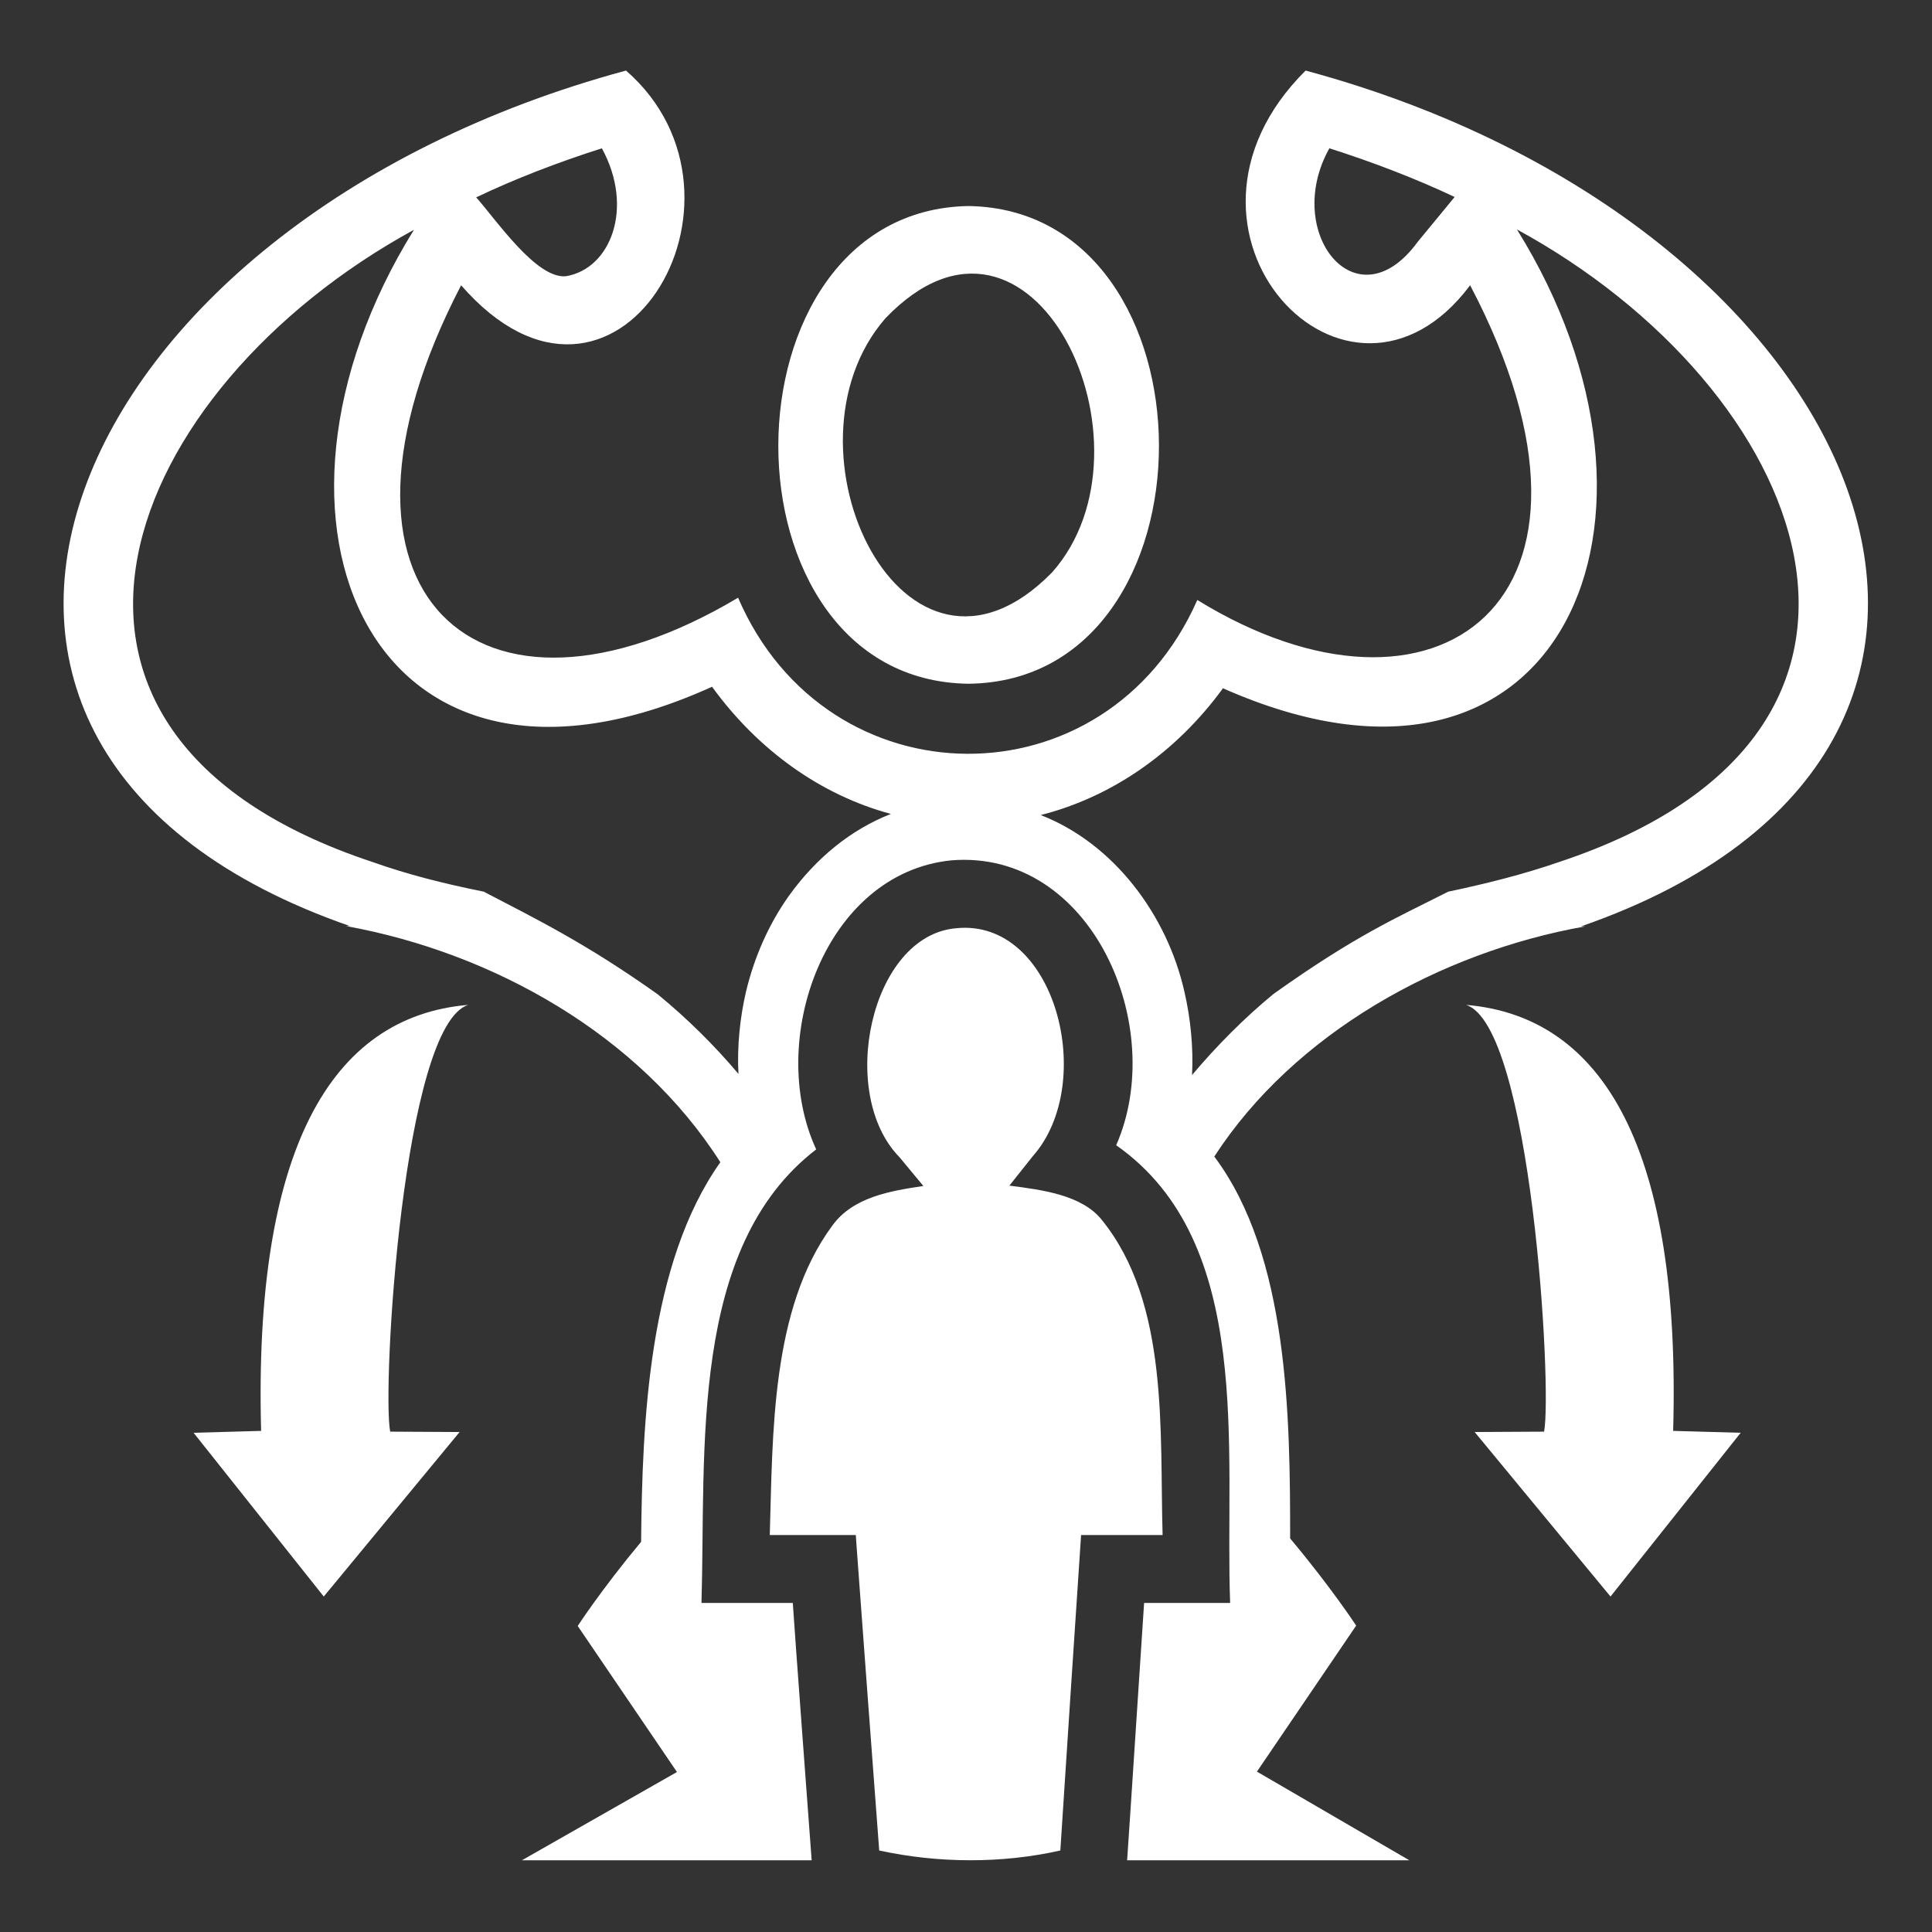 <?xml version="1.0" encoding="UTF-8" standalone="no"?>
<!-- Generator: Adobe Illustrator 28.4.1, SVG Export Plug-In . SVG Version: 6.00 Build 0)  -->

<svg
   version="1.1"
   id="Слой_1"
   x="0px"
   y="0px"
   viewBox="0 0 512 512"
   style="enable-background:new 0 0 512 512;"
   xml:space="preserve"
   sodipodi:docname="person-shrinking.svg"
   inkscape:version="1.4 (86a8ad7, 2024-10-11)"
   xmlns:inkscape="http://www.inkscape.org/namespaces/inkscape"
   xmlns:sodipodi="http://sodipodi.sourceforge.net/DTD/sodipodi-0.dtd"
   xmlns="http://www.w3.org/2000/svg"
   xmlns:svg="http://www.w3.org/2000/svg"><rect x="0" y="0" width="512" height="512" fill="#333333" stroke="none"/><defs
   id="defs8" /><sodipodi:namedview
   id="namedview8"
   pagecolor="#4c4c4c"
   bordercolor="#000000"
   borderopacity="0.25"
   inkscape:showpageshadow="2"
   inkscape:pageopacity="0.0"
   inkscape:pagecheckerboard="true"
   inkscape:deskcolor="#d1d1d1"
   inkscape:zoom="1.5761719"
   inkscape:cx="255.68278"
   inkscape:cy="256"
   inkscape:window-width="1920"
   inkscape:window-height="1009"
   inkscape:window-x="-5"
   inkscape:window-y="1072"
   inkscape:window-maximized="1"
   inkscape:current-layer="Слой_1" />
<style
   type="text/css"
   id="style1">
	.st0{fill:#FFFFFF;}
</style>



<g
   id="g8"><path
     class="st0"
     d="M256.7,54.6c-67,1.1-67.5,125.8,0,126.6C324.2,180.4,323.7,55.7,256.7,54.6z M278.8,151.7    c-39.1,39.9-74.1-32.8-44.2-67.3C273.6,43.6,308.6,118.2,278.8,151.7z"
     id="path1"
     style="enable-background:new 0 0 512 512" /><path
     class="st0"
     d="M346,18.7c-42.9,42.6,11.2,100.2,43.6,56.9c44.2,84.1-9.5,122.1-72.3,83.4c-24.1,54.7-98.1,54.2-121.7-0.6    c-68.9,41-115.8-1.2-73.4-82.8c40.8,46.8,82.6-23,43.7-56.9C15.6,59.3-42.2,198.6,92.7,245.4h-1.1c39.3,7.1,77.9,29,99.3,62.6    c-19,26.8-20.7,68.7-21,100.6c-10.5,12.6-16.8,22.3-16.8,22.3l26.3,38.7L138.3,493h76.8c-0.3-4.1-4.7-63-5-68.2h-24.2    c1.2-40.6-3.4-94.2,30.4-120.2c-13.3-28.8,2.2-73.2,35.8-76.6c37.2-3,57.5,44.1,43.7,75.5c36.8,25.8,28.7,81.1,30.2,121.3h-22.8    c-0.6,8.8-3.9,59.8-4.5,68.2h74.8l-40.4-23.5l26.3-38.7c0,0-6.6-10.1-17.5-23.1c0-32.3-0.4-74.9-20.1-101.2    c21.2-32.7,59.9-54.2,98.3-61H419C554.1,198.6,496.4,59.3,346,18.7z M375.7,64.1c-16.2,22.2-35.9-2.5-23.4-24.8    c11.6,3.7,22.8,8,33.2,12.9L375.7,64.1z M159.5,39.3c8.6,15.7,2.4,31.9-9.5,33.9c-7.8,0.8-18.4-14.8-23.8-20.9    C136.7,47.3,147.9,43,159.5,39.3z M209,237.5c-5.3,7.5-9.1,16.1-11.3,25.3c-1.6,6.8-2.4,14.7-2,21.8c-6.4-7.6-13.6-14.7-21.4-21.1    c-19-13.5-32.1-19.9-46.1-27.2c-10.9-2.2-20.3-4.6-29.6-7.9C-4.8,194.1,32.6,103,109.7,60.9c-48.1,77.5-11,161.9,79,121.1    c12.2,16.8,28.8,28.7,47.4,33.7C225.6,219.8,216.3,227.3,209,237.5z M413.3,228.4c-9.5,3.3-19.5,5.8-29.5,7.9    c-13.8,7-24.4,11.5-46.3,27.1c-7.9,6.5-15.1,13.8-21.6,21.5c0.4-7.2-0.4-15.1-2-22c-4.6-20.5-18.8-39.4-38.1-46.9    c18.9-4.8,35.9-16.6,48.3-33.6c89.8,39.8,125.6-45,77.9-121.6C479.3,102.9,516.8,194,413.3,228.4z"
     id="path2"
     style="enable-background:new 0 0 512 512" /><path
     class="st0"
     d="M308.1,406.8h-21.6c-0.1,1-5.3,80.2-5.5,83.6c-15.5,3.5-32.4,3.4-48,0c-0.2-2.2-6.3-84.3-6.2-83.6H204     c0.8-26.8,0.3-59.9,16.5-81.9c5.5-7.7,15.5-9.3,24.2-10.6l-6.3-7.6c-16.6-16.9-7.7-58.7,14.9-60.7c26.4-2.8,37.6,41,20.4,60.4     l-6.2,7.8c8.4,1.1,19.2,2.4,24.5,9.1C309.9,345.4,307.3,379.4,308.1,406.8z"
     id="path3"
     style="enable-background:new 0 0 512 512" /><path
     class="st0"
     d="M443.4,379.2l17.9,0.5l-34.5,43.4l-36-43.6l18.4-0.1c2.2-11.5-3.4-107.7-20.7-113.1   C425.3,269.4,445.5,305.2,443.4,379.2z"
     id="path6"
     style="enable-background:new 0 0 512 512" /><path
     class="st0"
     d="M69.2,379.2l-17.9,0.5l34.5,43.4l36-43.6l-18.4-0.1c-2.2-11.5,3.4-107.7,20.7-113.1   C87.4,269.4,67.2,305.2,69.2,379.2z"
     id="path7"
     style="enable-background:new 0 0 512 512" /></g>
</svg>
